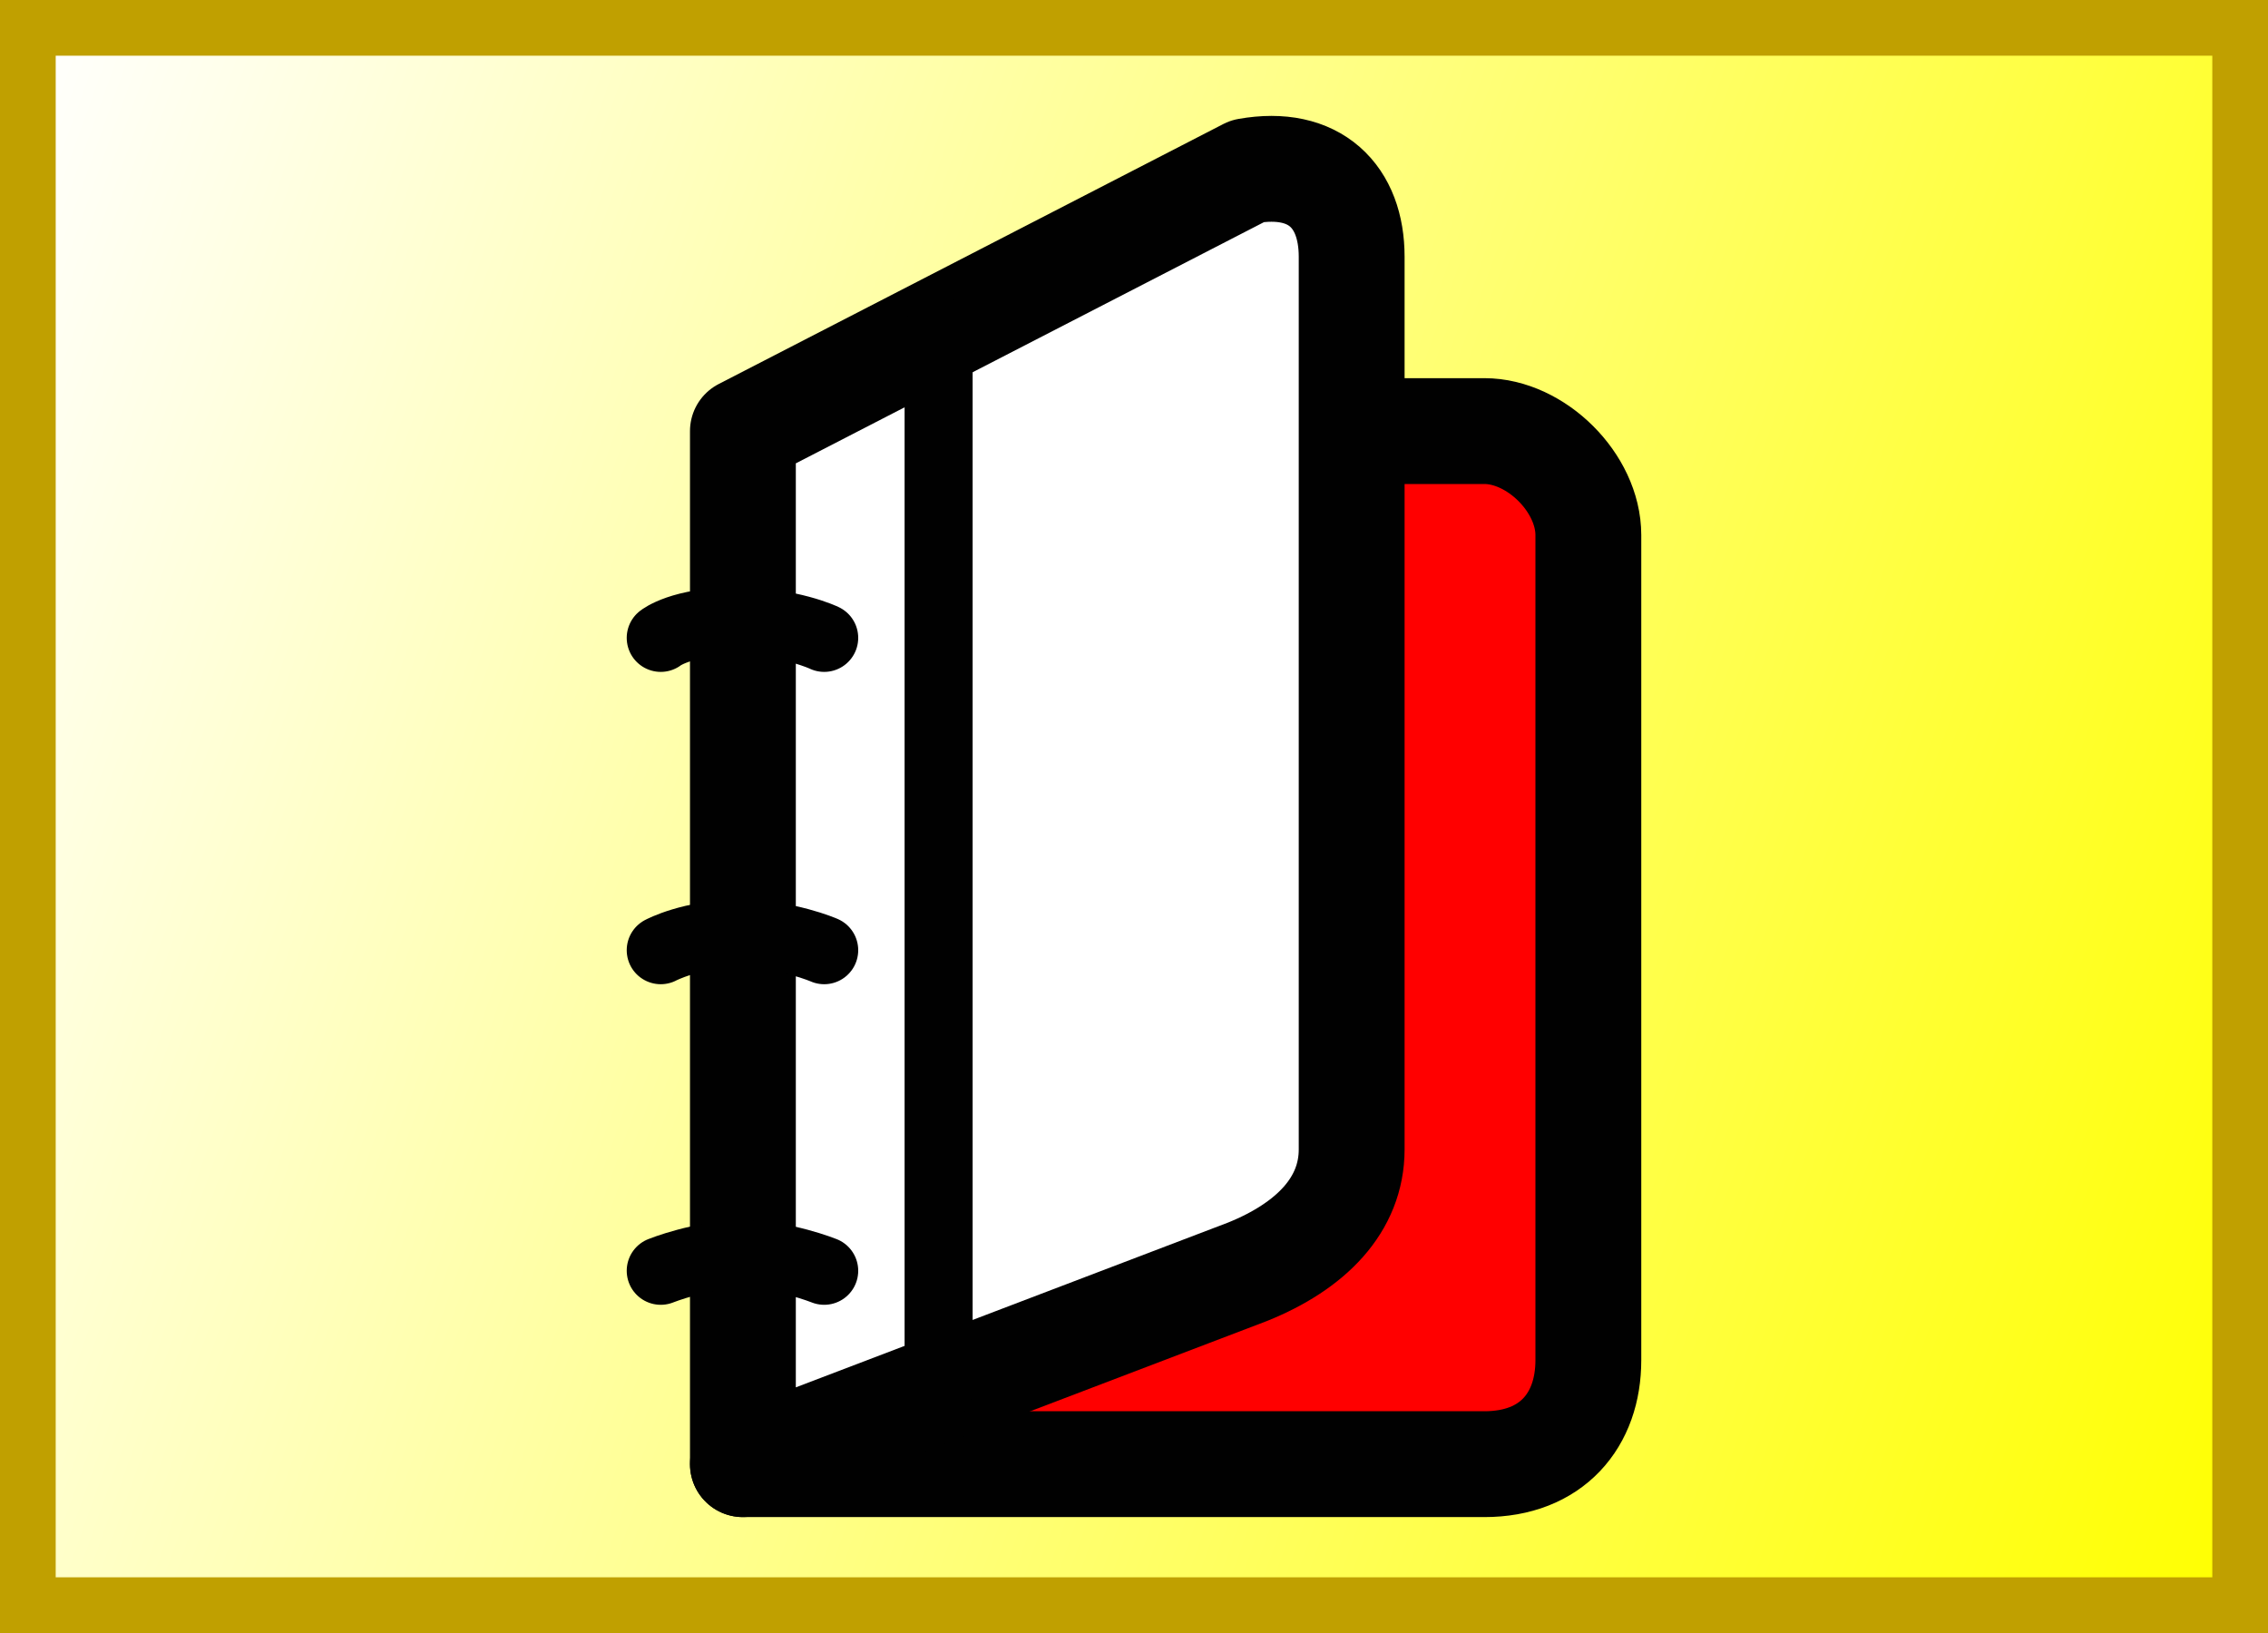 <?xml version="1.0" encoding="UTF-8" standalone="no"?>
<!-- Created with Inkscape (http://www.inkscape.org/) -->
<svg
   xmlns:svg="http://www.w3.org/2000/svg"
   xmlns="http://www.w3.org/2000/svg"
   xmlns:xlink="http://www.w3.org/1999/xlink"
   version="1.0"
   width="75"
   height="54"
   id="svg2">
  <rect width="100%" height="100%" fill="#333333" stroke="none"/>
  <defs
     id="defs5">
    <linearGradient
       id="linearGradient3166">
      <stop
         id="stop3168"
         style="stop-color:#ffffff;stop-opacity:1"
         offset="0" />
      <stop
         id="stop3170"
         style="stop-color:#ffff00;stop-opacity:1"
         offset="1" />
    </linearGradient>
    <linearGradient
       x1="0.943"
       y1="-31.67"
       x2="104.377"
       y2="20.434"
       id="linearGradient3172"
       xlink:href="#linearGradient3166"
       gradientUnits="userSpaceOnUse"
       gradientTransform="matrix(0.708,0,0,1.001,0.134,32.632)" />
  </defs>
  <path
     d="M 0.842,0.842 L 74.158,0.842 L 74.158,53.158 L 0.842,53.158 L 0.842,0.842 z"
     id="path9"
     style="fill:url(#linearGradient3172);fill-opacity:1;fill-rule:nonzero;stroke:#c0a000;stroke-width:2;stroke-linecap:butt;stroke-linejoin:miter;stroke-miterlimit:4;stroke-dasharray:none;stroke-opacity:1" />
  <path
     d="M 24.567,48.417 L 49.086,48.417 C 51.311,48.417 52.525,46.97 52.525,44.976 L 52.525,17.696 C 52.525,15.966 50.793,14.255 49.086,14.255 L 44.698,14.255"
     id="path2999"
     style="fill:#ff0000;fill-opacity:1;stroke:#010101;stroke-width:3.5;stroke-linecap:round;stroke-linejoin:round" />
  <path
     d="M 44.698,38.007 C 44.698,39.843 43.353,41.208 41.257,42.054 L 24.567,48.417 L 24.567,14.255 L 41.257,5.656 C 43.485,5.262 44.698,6.496 44.698,8.49 L 44.698,38.007 z"
     id="path3005"
     style="fill:#ffffff;stroke:#010101;stroke-width:3.5;stroke-linecap:round;stroke-linejoin:round" />
  <path
     d="M 27.255,42.022 C 27.255,42.022 25.904,41.479 24.553,41.479 C 23.202,41.479 21.85,42.022 21.85,42.022"
     id="path3007"
     style="fill:none;stroke:#010101;stroke-width:2.25;stroke-linecap:round;stroke-linejoin:round" />
  <path
     d="M 27.255,31.421 C 27.255,31.421 26.016,30.878 24.44,30.878 C 22.863,30.878 21.85,31.421 21.85,31.421"
     id="path3009"
     style="fill:none;stroke:#010101;stroke-width:2.25;stroke-linecap:round;stroke-linejoin:round" />
  <path
     d="M 27.255,21.093 C 27.255,21.093 26.13,20.549 24.328,20.549 C 22.526,20.549 21.85,21.093 21.85,21.093"
     id="path3011"
     style="fill:none;stroke:#010101;stroke-width:2.25;stroke-linecap:round;stroke-linejoin:round" />
  <line
     id="line3013"
     y2="10.92"
     y1="45.948"
     x2="31.039"
     x1="31.039"
     style="fill:none;stroke:#010101;stroke-width:2.25;stroke-linecap:round;stroke-linejoin:round" />
</svg>
